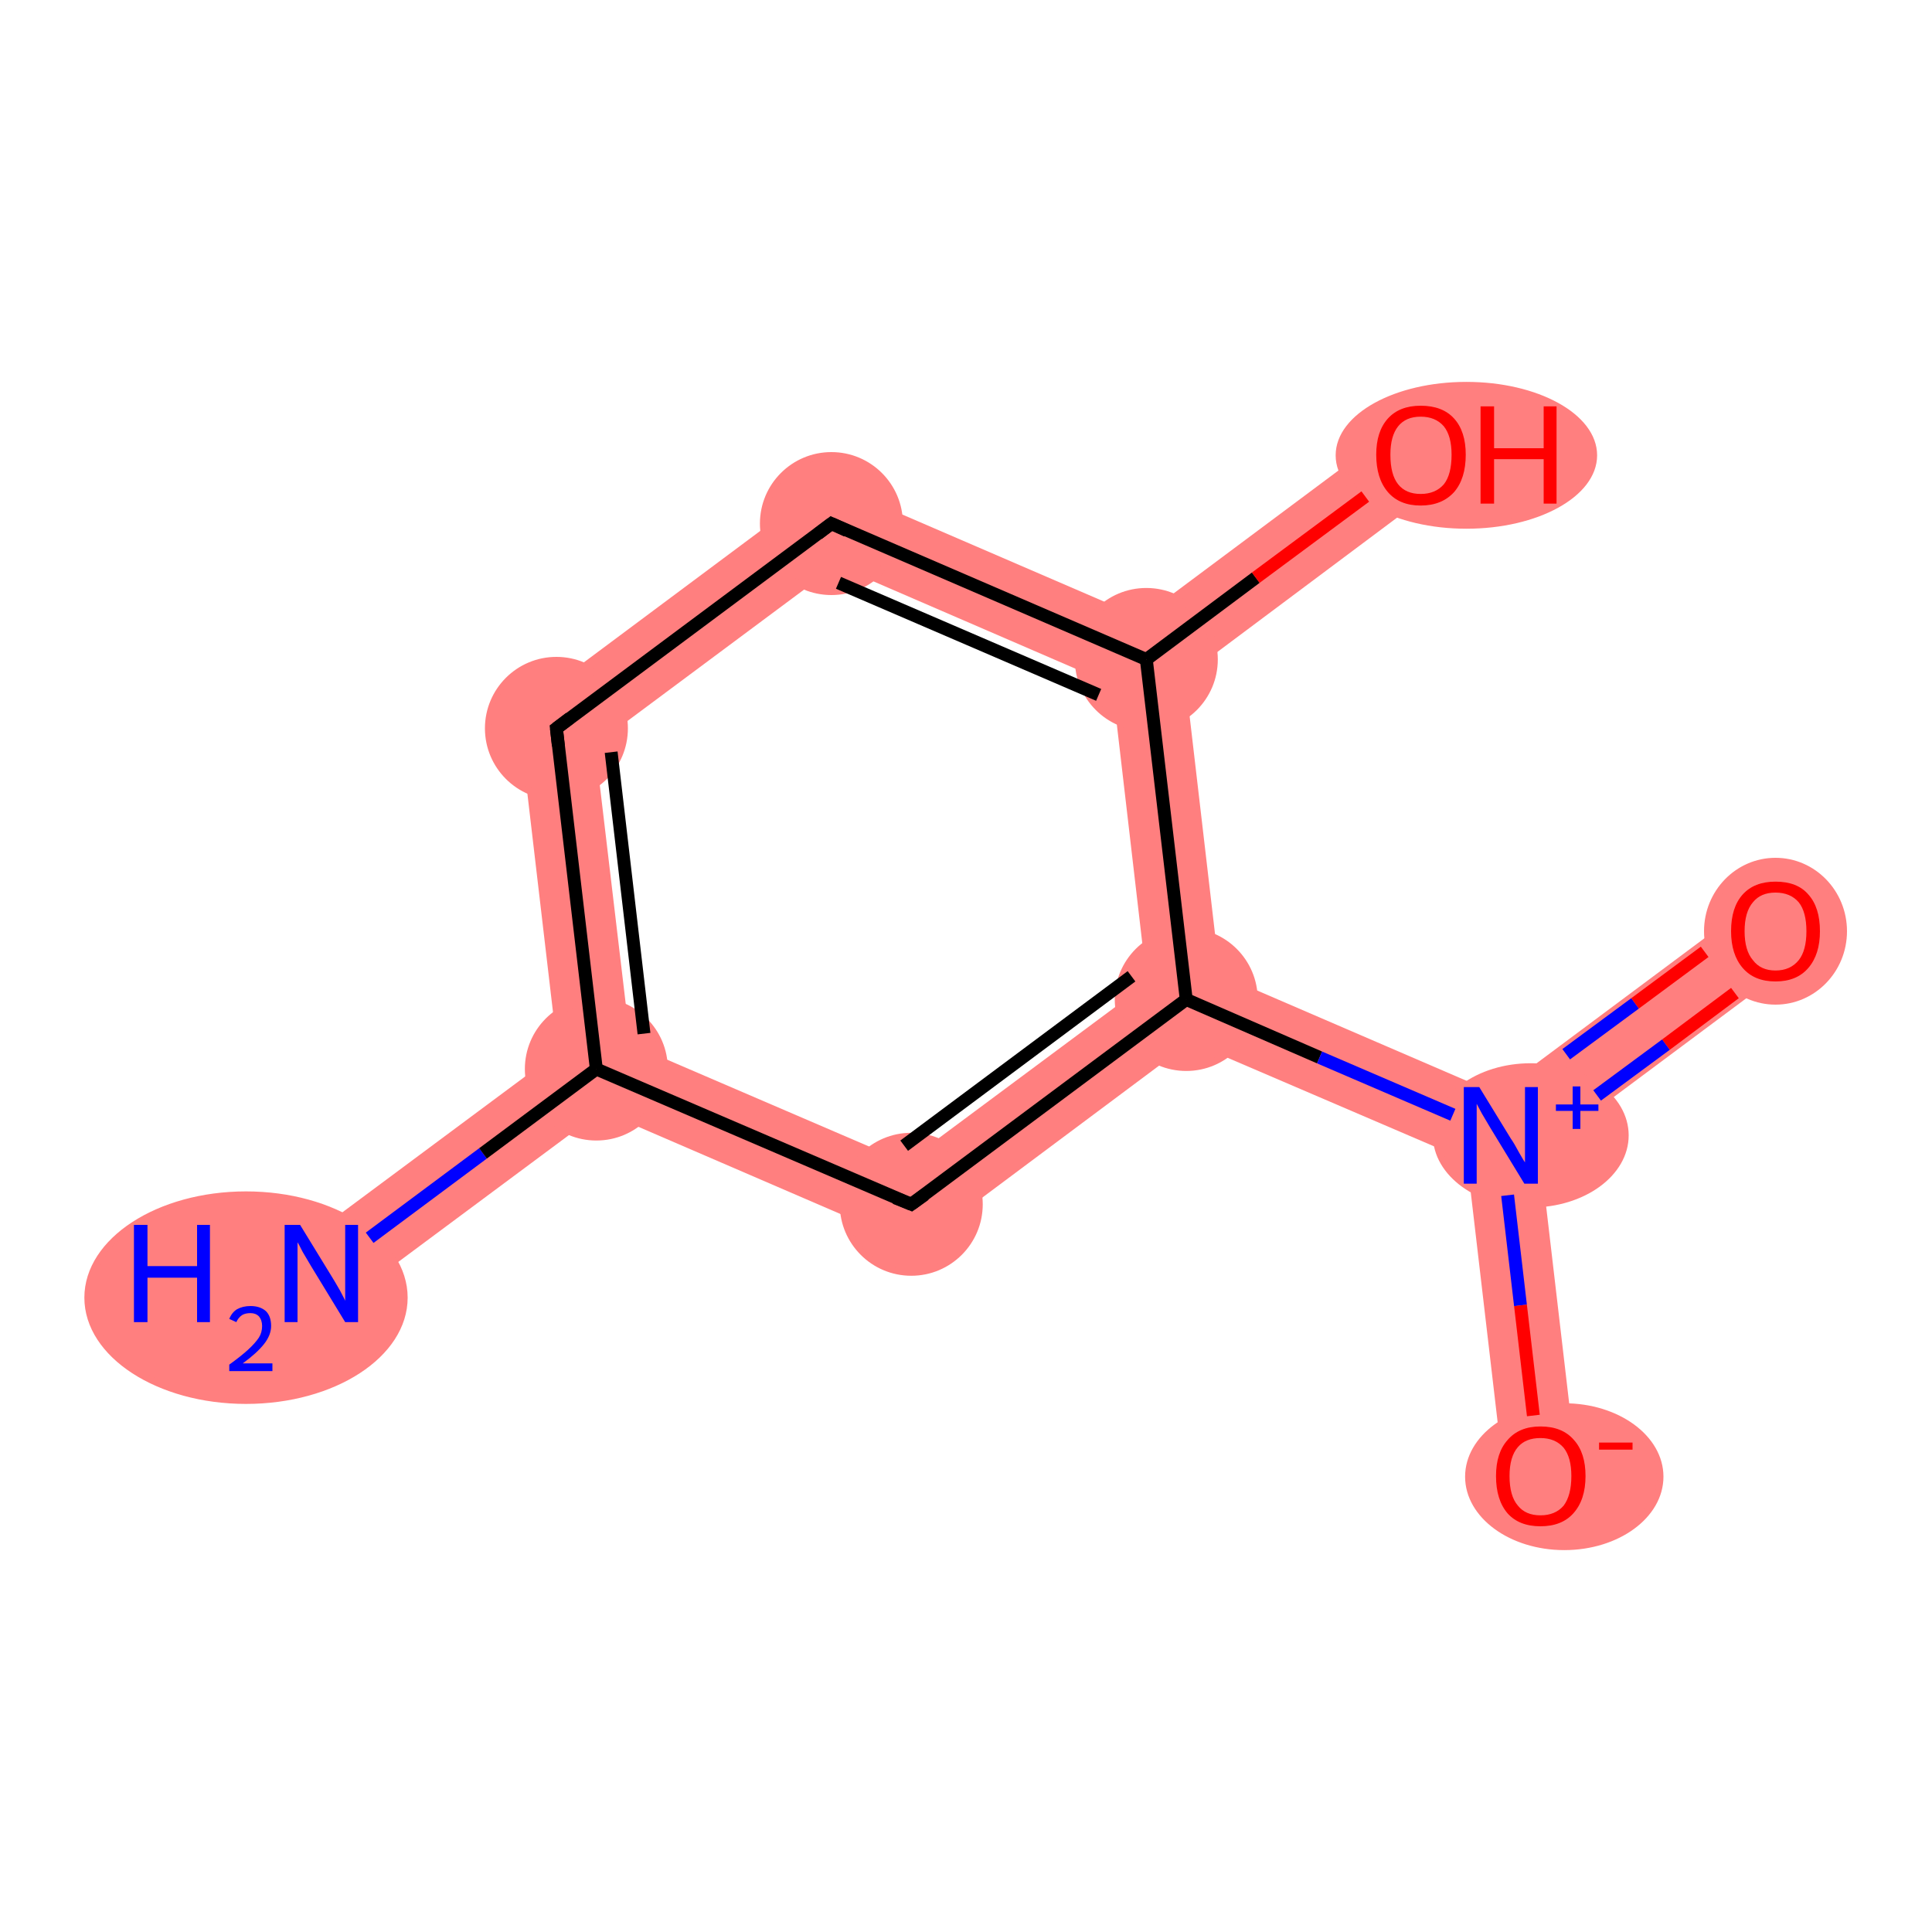 <?xml version='1.0' encoding='iso-8859-1'?>
<svg version='1.1' baseProfile='full'
              xmlns='http://www.w3.org/2000/svg'
                      xmlns:rdkit='http://www.rdkit.org/xml'
                      xmlns:xlink='http://www.w3.org/1999/xlink'
                  xml:space='preserve'
width='300px' height='300px' viewBox='0 0 300 300'>
<!-- END OF HEADER -->
<rect style='opacity:1.0;fill:#FFFFFF;stroke:none' width='300.0' height='300.0' x='0.0' y='0.0'> </rect>
<path class='bond-0 atom-0 atom-1' d='M 86.6,163.4 L 92.6,166.0 L 93.4,172.5 L 53.3,202.3 L 46.5,193.2 Z' style='fill:#FF7F7F;fill-rule:evenodd;fill-opacity:1;stroke:#FF7F7F;stroke-width:0.0px;stroke-linecap:butt;stroke-linejoin:miter;stroke-opacity:1;' />
<path class='bond-1 atom-1 atom-2' d='M 80.4,110.5 L 92.4,115.7 L 97.9,162.1 L 92.6,166.0 L 86.6,163.4 Z' style='fill:#FF7F7F;fill-rule:evenodd;fill-opacity:1;stroke:#FF7F7F;stroke-width:0.0px;stroke-linecap:butt;stroke-linejoin:miter;stroke-opacity:1;' />
<path class='bond-10 atom-1 atom-10' d='M 97.9,162.1 L 140.7,180.5 L 142.3,193.6 L 93.4,172.5 L 92.6,166.0 Z' style='fill:#FF7F7F;fill-rule:evenodd;fill-opacity:1;stroke:#FF7F7F;stroke-width:0.0px;stroke-linecap:butt;stroke-linejoin:miter;stroke-opacity:1;' />
<path class='bond-2 atom-2 atom-3' d='M 128.3,74.8 L 129.9,87.8 L 92.4,115.7 L 80.4,110.5 Z' style='fill:#FF7F7F;fill-rule:evenodd;fill-opacity:1;stroke:#FF7F7F;stroke-width:0.0px;stroke-linecap:butt;stroke-linejoin:miter;stroke-opacity:1;' />
<path class='bond-3 atom-3 atom-4' d='M 128.3,74.8 L 177.2,95.9 L 178.0,102.4 L 172.7,106.3 L 129.9,87.8 Z' style='fill:#FF7F7F;fill-rule:evenodd;fill-opacity:1;stroke:#FF7F7F;stroke-width:0.0px;stroke-linecap:butt;stroke-linejoin:miter;stroke-opacity:1;' />
<path class='bond-4 atom-4 atom-5' d='M 217.3,66.0 L 224.0,75.1 L 184.0,105.0 L 178.0,102.4 L 177.2,95.9 Z' style='fill:#FF7F7F;fill-rule:evenodd;fill-opacity:1;stroke:#FF7F7F;stroke-width:0.0px;stroke-linecap:butt;stroke-linejoin:miter;stroke-opacity:1;' />
<path class='bond-5 atom-4 atom-6' d='M 178.0,102.4 L 184.0,105.0 L 189.4,151.3 L 184.2,155.2 L 178.1,152.7 L 172.7,106.3 Z' style='fill:#FF7F7F;fill-rule:evenodd;fill-opacity:1;stroke:#FF7F7F;stroke-width:0.0px;stroke-linecap:butt;stroke-linejoin:miter;stroke-opacity:1;' />
<path class='bond-6 atom-6 atom-7' d='M 189.4,151.3 L 232.3,169.8 L 233.0,176.3 L 227.8,180.2 L 184.9,161.8 L 184.2,155.2 Z' style='fill:#FF7F7F;fill-rule:evenodd;fill-opacity:1;stroke:#FF7F7F;stroke-width:0.0px;stroke-linecap:butt;stroke-linejoin:miter;stroke-opacity:1;' />
<path class='bond-9 atom-6 atom-10' d='M 178.1,152.7 L 184.2,155.2 L 184.9,161.8 L 142.3,193.6 L 140.7,180.5 Z' style='fill:#FF7F7F;fill-rule:evenodd;fill-opacity:1;stroke:#FF7F7F;stroke-width:0.0px;stroke-linecap:butt;stroke-linejoin:miter;stroke-opacity:1;' />
<path class='bond-7 atom-7 atom-8' d='M 272.3,140.0 L 279.1,149.1 L 239.1,178.9 L 233.0,176.3 L 232.3,169.8 Z' style='fill:#FF7F7F;fill-rule:evenodd;fill-opacity:1;stroke:#FF7F7F;stroke-width:0.0px;stroke-linecap:butt;stroke-linejoin:miter;stroke-opacity:1;' />
<path class='bond-8 atom-7 atom-9' d='M 233.0,176.3 L 239.1,178.9 L 244.9,228.5 L 233.6,229.8 L 227.8,180.2 Z' style='fill:#FF7F7F;fill-rule:evenodd;fill-opacity:1;stroke:#FF7F7F;stroke-width:0.0px;stroke-linecap:butt;stroke-linejoin:miter;stroke-opacity:1;' />
<ellipse cx='38.2' cy='201.5' rx='24.6' ry='16.0' class='atom-0'  style='fill:#FF7F7F;fill-rule:evenodd;stroke:#FF7F7F;stroke-width:1.0px;stroke-linecap:butt;stroke-linejoin:miter;stroke-opacity:1' />
<ellipse cx='92.6' cy='166.0' rx='10.6' ry='10.6' class='atom-1'  style='fill:#FF7F7F;fill-rule:evenodd;stroke:#FF7F7F;stroke-width:1.0px;stroke-linecap:butt;stroke-linejoin:miter;stroke-opacity:1' />
<ellipse cx='86.4' cy='113.1' rx='10.6' ry='10.6' class='atom-2'  style='fill:#FF7F7F;fill-rule:evenodd;stroke:#FF7F7F;stroke-width:1.0px;stroke-linecap:butt;stroke-linejoin:miter;stroke-opacity:1' />
<ellipse cx='129.1' cy='81.3' rx='10.6' ry='10.6' class='atom-3'  style='fill:#FF7F7F;fill-rule:evenodd;stroke:#FF7F7F;stroke-width:1.0px;stroke-linecap:butt;stroke-linejoin:miter;stroke-opacity:1' />
<ellipse cx='178.0' cy='102.4' rx='10.6' ry='10.6' class='atom-4'  style='fill:#FF7F7F;fill-rule:evenodd;stroke:#FF7F7F;stroke-width:1.0px;stroke-linecap:butt;stroke-linejoin:miter;stroke-opacity:1' />
<ellipse cx='227.7' cy='70.7' rx='19.8' ry='10.9' class='atom-5'  style='fill:#FF7F7F;fill-rule:evenodd;stroke:#FF7F7F;stroke-width:1.0px;stroke-linecap:butt;stroke-linejoin:miter;stroke-opacity:1' />
<ellipse cx='184.2' cy='155.2' rx='10.6' ry='10.6' class='atom-6'  style='fill:#FF7F7F;fill-rule:evenodd;stroke:#FF7F7F;stroke-width:1.0px;stroke-linecap:butt;stroke-linejoin:miter;stroke-opacity:1' />
<ellipse cx='237.7' cy='176.3' rx='14.7' ry='10.7' class='atom-7'  style='fill:#FF7F7F;fill-rule:evenodd;stroke:#FF7F7F;stroke-width:1.0px;stroke-linecap:butt;stroke-linejoin:miter;stroke-opacity:1' />
<ellipse cx='275.7' cy='144.6' rx='10.6' ry='10.9' class='atom-8'  style='fill:#FF7F7F;fill-rule:evenodd;stroke:#FF7F7F;stroke-width:1.0px;stroke-linecap:butt;stroke-linejoin:miter;stroke-opacity:1' />
<ellipse cx='242.9' cy='229.3' rx='14.9' ry='10.9' class='atom-9'  style='fill:#FF7F7F;fill-rule:evenodd;stroke:#FF7F7F;stroke-width:1.0px;stroke-linecap:butt;stroke-linejoin:miter;stroke-opacity:1' />
<ellipse cx='141.5' cy='187.0' rx='10.6' ry='10.6' class='atom-10'  style='fill:#FF7F7F;fill-rule:evenodd;stroke:#FF7F7F;stroke-width:1.0px;stroke-linecap:butt;stroke-linejoin:miter;stroke-opacity:1' />
<path class='bond-0 atom-0 atom-1' d='M 57.4,192.2 L 75.0,179.1' style='fill:none;fill-rule:evenodd;stroke:#0000FF;stroke-width:2.0px;stroke-linecap:butt;stroke-linejoin:miter;stroke-opacity:1' />
<path class='bond-0 atom-0 atom-1' d='M 75.0,179.1 L 92.6,166.0' style='fill:none;fill-rule:evenodd;stroke:#000000;stroke-width:2.0px;stroke-linecap:butt;stroke-linejoin:miter;stroke-opacity:1' />
<path class='bond-1 atom-1 atom-2' d='M 92.6,166.0 L 86.4,113.1' style='fill:none;fill-rule:evenodd;stroke:#000000;stroke-width:2.0px;stroke-linecap:butt;stroke-linejoin:miter;stroke-opacity:1' />
<path class='bond-1 atom-1 atom-2' d='M 100.0,160.5 L 94.9,116.8' style='fill:none;fill-rule:evenodd;stroke:#000000;stroke-width:2.0px;stroke-linecap:butt;stroke-linejoin:miter;stroke-opacity:1' />
<path class='bond-2 atom-2 atom-3' d='M 86.4,113.1 L 129.1,81.3' style='fill:none;fill-rule:evenodd;stroke:#000000;stroke-width:2.0px;stroke-linecap:butt;stroke-linejoin:miter;stroke-opacity:1' />
<path class='bond-3 atom-3 atom-4' d='M 129.1,81.3 L 178.0,102.4' style='fill:none;fill-rule:evenodd;stroke:#000000;stroke-width:2.0px;stroke-linecap:butt;stroke-linejoin:miter;stroke-opacity:1' />
<path class='bond-3 atom-3 atom-4' d='M 130.2,90.5 L 170.6,107.9' style='fill:none;fill-rule:evenodd;stroke:#000000;stroke-width:2.0px;stroke-linecap:butt;stroke-linejoin:miter;stroke-opacity:1' />
<path class='bond-4 atom-4 atom-5' d='M 178.0,102.4 L 195.0,89.7' style='fill:none;fill-rule:evenodd;stroke:#000000;stroke-width:2.0px;stroke-linecap:butt;stroke-linejoin:miter;stroke-opacity:1' />
<path class='bond-4 atom-4 atom-5' d='M 195.0,89.7 L 212.0,77.1' style='fill:none;fill-rule:evenodd;stroke:#FF0000;stroke-width:2.0px;stroke-linecap:butt;stroke-linejoin:miter;stroke-opacity:1' />
<path class='bond-5 atom-4 atom-6' d='M 178.0,102.4 L 184.2,155.2' style='fill:none;fill-rule:evenodd;stroke:#000000;stroke-width:2.0px;stroke-linecap:butt;stroke-linejoin:miter;stroke-opacity:1' />
<path class='bond-6 atom-6 atom-7' d='M 184.2,155.2 L 204.9,164.2' style='fill:none;fill-rule:evenodd;stroke:#000000;stroke-width:2.0px;stroke-linecap:butt;stroke-linejoin:miter;stroke-opacity:1' />
<path class='bond-6 atom-6 atom-7' d='M 204.9,164.2 L 225.6,173.1' style='fill:none;fill-rule:evenodd;stroke:#0000FF;stroke-width:2.0px;stroke-linecap:butt;stroke-linejoin:miter;stroke-opacity:1' />
<path class='bond-7 atom-7 atom-8' d='M 248.0,170.1 L 258.7,162.2' style='fill:none;fill-rule:evenodd;stroke:#0000FF;stroke-width:2.0px;stroke-linecap:butt;stroke-linejoin:miter;stroke-opacity:1' />
<path class='bond-7 atom-7 atom-8' d='M 258.7,162.2 L 269.4,154.2' style='fill:none;fill-rule:evenodd;stroke:#FF0000;stroke-width:2.0px;stroke-linecap:butt;stroke-linejoin:miter;stroke-opacity:1' />
<path class='bond-7 atom-7 atom-8' d='M 243.2,163.7 L 253.9,155.8' style='fill:none;fill-rule:evenodd;stroke:#0000FF;stroke-width:2.0px;stroke-linecap:butt;stroke-linejoin:miter;stroke-opacity:1' />
<path class='bond-7 atom-7 atom-8' d='M 253.9,155.8 L 264.7,147.8' style='fill:none;fill-rule:evenodd;stroke:#FF0000;stroke-width:2.0px;stroke-linecap:butt;stroke-linejoin:miter;stroke-opacity:1' />
<path class='bond-8 atom-7 atom-9' d='M 234.1,185.6 L 236.1,202.7' style='fill:none;fill-rule:evenodd;stroke:#0000FF;stroke-width:2.0px;stroke-linecap:butt;stroke-linejoin:miter;stroke-opacity:1' />
<path class='bond-8 atom-7 atom-9' d='M 236.1,202.7 L 238.1,219.8' style='fill:none;fill-rule:evenodd;stroke:#FF0000;stroke-width:2.0px;stroke-linecap:butt;stroke-linejoin:miter;stroke-opacity:1' />
<path class='bond-9 atom-6 atom-10' d='M 184.2,155.2 L 141.5,187.0' style='fill:none;fill-rule:evenodd;stroke:#000000;stroke-width:2.0px;stroke-linecap:butt;stroke-linejoin:miter;stroke-opacity:1' />
<path class='bond-9 atom-6 atom-10' d='M 175.7,151.6 L 140.4,177.9' style='fill:none;fill-rule:evenodd;stroke:#000000;stroke-width:2.0px;stroke-linecap:butt;stroke-linejoin:miter;stroke-opacity:1' />
<path class='bond-10 atom-10 atom-1' d='M 141.5,187.0 L 92.6,166.0' style='fill:none;fill-rule:evenodd;stroke:#000000;stroke-width:2.0px;stroke-linecap:butt;stroke-linejoin:miter;stroke-opacity:1' />
<path d='M 86.7,115.8 L 86.4,113.1 L 88.5,111.5' style='fill:none;stroke:#000000;stroke-width:2.0px;stroke-linecap:butt;stroke-linejoin:miter;stroke-opacity:1;' />
<path d='M 127.0,82.9 L 129.1,81.3 L 131.5,82.4' style='fill:none;stroke:#000000;stroke-width:2.0px;stroke-linecap:butt;stroke-linejoin:miter;stroke-opacity:1;' />
<path d='M 143.6,185.5 L 141.5,187.0 L 139.0,186.0' style='fill:none;stroke:#000000;stroke-width:2.0px;stroke-linecap:butt;stroke-linejoin:miter;stroke-opacity:1;' />
<path class='atom-0' d='M 20.8 190.2
L 22.9 190.2
L 22.9 196.6
L 30.6 196.6
L 30.6 190.2
L 32.6 190.2
L 32.6 205.3
L 30.6 205.3
L 30.6 198.4
L 22.9 198.4
L 22.9 205.3
L 20.8 205.3
L 20.8 190.2
' fill='#0000FF'/>
<path class='atom-0' d='M 35.6 204.8
Q 36.0 203.8, 36.8 203.3
Q 37.7 202.8, 38.9 202.8
Q 40.4 202.8, 41.3 203.6
Q 42.1 204.4, 42.1 205.9
Q 42.1 207.3, 41.0 208.7
Q 39.9 210.1, 37.7 211.7
L 42.3 211.7
L 42.3 212.9
L 35.6 212.9
L 35.6 211.9
Q 37.4 210.6, 38.5 209.6
Q 39.6 208.6, 40.2 207.7
Q 40.7 206.9, 40.7 205.9
Q 40.7 205.0, 40.2 204.4
Q 39.7 203.9, 38.9 203.9
Q 38.1 203.9, 37.6 204.2
Q 37.0 204.6, 36.7 205.3
L 35.6 204.8
' fill='#0000FF'/>
<path class='atom-0' d='M 46.6 190.2
L 51.5 198.2
Q 52.0 199.0, 52.8 200.4
Q 53.6 201.9, 53.6 202.0
L 53.6 190.2
L 55.6 190.2
L 55.6 205.3
L 53.6 205.3
L 48.3 196.6
Q 47.7 195.6, 47.0 194.4
Q 46.4 193.2, 46.2 192.9
L 46.2 205.3
L 44.2 205.3
L 44.2 190.2
L 46.6 190.2
' fill='#0000FF'/>
<path class='atom-5' d='M 213.7 70.6
Q 213.7 67.0, 215.5 65.0
Q 217.3 63.0, 220.6 63.0
Q 224.0 63.0, 225.8 65.0
Q 227.6 67.0, 227.6 70.6
Q 227.6 74.3, 225.8 76.4
Q 223.9 78.5, 220.6 78.5
Q 217.3 78.5, 215.5 76.4
Q 213.7 74.3, 213.7 70.6
M 220.6 76.7
Q 222.9 76.7, 224.2 75.2
Q 225.4 73.7, 225.4 70.6
Q 225.4 67.7, 224.2 66.2
Q 222.9 64.7, 220.6 64.7
Q 218.3 64.7, 217.1 66.2
Q 215.9 67.7, 215.9 70.6
Q 215.9 73.7, 217.1 75.2
Q 218.3 76.7, 220.6 76.7
' fill='#FF0000'/>
<path class='atom-5' d='M 229.9 63.1
L 232.0 63.1
L 232.0 69.6
L 239.7 69.6
L 239.7 63.1
L 241.7 63.1
L 241.7 78.2
L 239.7 78.2
L 239.7 71.3
L 232.0 71.3
L 232.0 78.2
L 229.9 78.2
L 229.9 63.1
' fill='#FF0000'/>
<path class='atom-7' d='M 229.7 168.8
L 234.6 176.8
Q 235.1 177.5, 235.9 179.0
Q 236.7 180.4, 236.8 180.5
L 236.8 168.8
L 238.8 168.8
L 238.8 183.8
L 236.7 183.8
L 231.4 175.1
Q 230.8 174.1, 230.1 172.9
Q 229.5 171.8, 229.3 171.4
L 229.3 183.8
L 227.3 183.8
L 227.3 168.8
L 229.7 168.8
' fill='#0000FF'/>
<path class='atom-7' d='M 241.6 171.5
L 244.2 171.5
L 244.2 168.7
L 245.4 168.7
L 245.4 171.5
L 248.2 171.5
L 248.2 172.5
L 245.4 172.5
L 245.4 175.3
L 244.2 175.3
L 244.2 172.5
L 241.6 172.5
L 241.6 171.5
' fill='#0000FF'/>
<path class='atom-8' d='M 268.8 144.6
Q 268.8 140.9, 270.6 138.9
Q 272.4 136.9, 275.7 136.9
Q 279.1 136.9, 280.8 138.9
Q 282.6 140.9, 282.6 144.6
Q 282.6 148.2, 280.8 150.3
Q 279.0 152.4, 275.7 152.4
Q 272.4 152.4, 270.6 150.3
Q 268.8 148.2, 268.8 144.6
M 275.7 150.7
Q 278.0 150.7, 279.3 149.1
Q 280.5 147.6, 280.5 144.6
Q 280.5 141.6, 279.3 140.1
Q 278.0 138.6, 275.7 138.6
Q 273.4 138.6, 272.2 140.1
Q 270.9 141.6, 270.9 144.6
Q 270.9 147.6, 272.2 149.1
Q 273.4 150.7, 275.7 150.7
' fill='#FF0000'/>
<path class='atom-9' d='M 232.3 229.2
Q 232.3 225.6, 234.1 223.6
Q 235.9 221.5, 239.2 221.5
Q 242.6 221.5, 244.4 223.6
Q 246.2 225.6, 246.2 229.2
Q 246.2 232.9, 244.3 235.0
Q 242.5 237.0, 239.2 237.0
Q 235.9 237.0, 234.1 235.0
Q 232.3 232.9, 232.3 229.2
M 239.2 235.3
Q 241.5 235.3, 242.8 233.8
Q 244.0 232.2, 244.0 229.2
Q 244.0 226.3, 242.8 224.8
Q 241.5 223.3, 239.2 223.3
Q 236.9 223.3, 235.7 224.7
Q 234.4 226.2, 234.4 229.2
Q 234.4 232.3, 235.7 233.8
Q 236.9 235.3, 239.2 235.3
' fill='#FF0000'/>
<path class='atom-9' d='M 248.3 224.0
L 253.5 224.0
L 253.5 225.1
L 248.3 225.1
L 248.3 224.0
' fill='#FF0000'/>
</svg>
